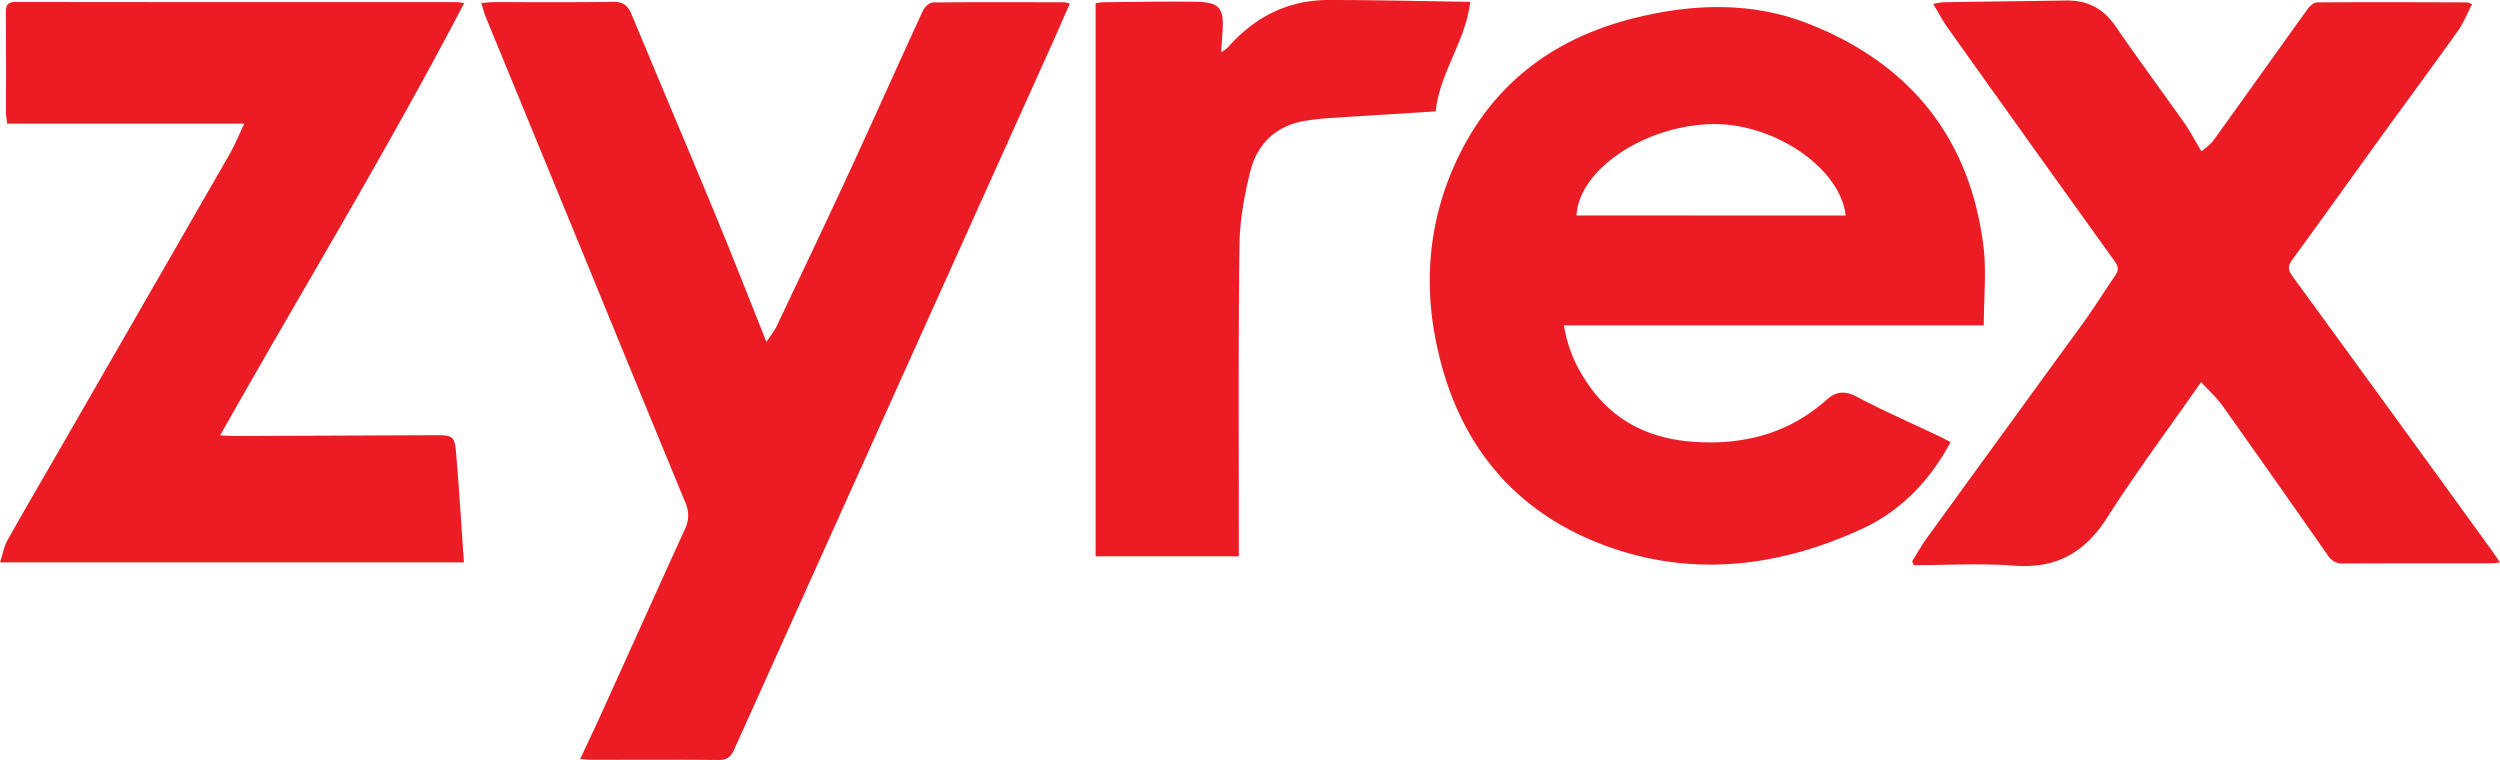 <svg xmlns="http://www.w3.org/2000/svg" viewBox="0 0 1103.61 335.49"><defs><style>.cls-1{fill:#ec1c24;}</style></defs><g id="Layer_2" data-name="Layer 2"><g id="Layer_1-2" data-name="Layer 1"><path class="cls-1" d="M861.06,195.16c-9.26,17.25-22,30.37-39,38.25C786,250.07,748.21,254.9,710.4,241.5c-43.9-15.56-68.89-48.5-77.09-93.93-4.78-26.51-1.67-52.49,9.83-77,15.94-34,43.33-54.1,79.25-62.82,25.51-6.2,51.29-7,76.14,2.8,44.45,17.56,70.89,50,77,97.7,1.45,11.41.21,23.17.21,35.37H690.37a60.45,60.45,0,0,0,9.3,23.89c11.63,18.4,28.83,26.67,50.23,27.67,21.24,1,40.25-4.32,56.29-18.58,4.46-4,8.28-4.2,13.67-1.36,11.9,6.27,24.26,11.68,36.42,17.46C857.76,193.39,859.18,194.19,861.06,195.16Zm-46.29-100c-2.43-21.28-32.15-41.18-59.52-40.36C725.64,55.64,697,75,695.93,95.11Z"/><path class="cls-1" d="M256.08,335.11c3.22-6.86,6.21-13.09,9.06-19.38,12.42-27.4,24.75-54.84,37.24-82.22a13.45,13.45,0,0,0,.24-11.46Q281.15,170,259.79,117.82,237.14,62.71,214.46,7.6c-.74-1.81-1.21-3.73-2-6.29,2.23-.15,4-.37,5.69-.37,17.48,0,35,.14,52.44-.13,4.42-.06,6.56,1.57,8.17,5.44,12.12,29.16,24.48,58.22,36.56,87.41,7.8,18.83,15.24,37.82,23,57.26,1.52-2.29,3.34-4.44,4.51-6.9,10.91-23,21.85-45.92,32.51-69,10.81-23.39,21.29-46.93,32.08-70.32.73-1.59,2.88-3.58,4.39-3.6C431.14.87,450.45,1,469.76,1a13.36,13.36,0,0,1,2.51.59c-2.55,5.79-5,11.38-7.46,16.94Q394.43,174.68,324.1,330.87c-1.54,3.41-3.31,4.66-7.05,4.62-18.48-.18-37-.07-55.44-.09C260,335.4,258.41,335.24,256.08,335.11Z"/><path class="cls-1" d="M971.66,168.67c-14.46,20.7-28.7,39.79-41.46,59.81-9.91,15.55-22.55,22.64-41.11,21.22-14.69-1.12-29.53-.22-44.3-.22l-.69-1.72c2.25-3.55,4.31-7.23,6.77-10.63q34.43-47.44,68.92-94.83c4.87-6.72,9.22-13.82,13.94-20.66,1.55-2.25,1.52-3.91-.13-6.2Q896.63,64,859.88,12.38c-2.27-3.18-4.09-6.68-6.47-10.62A28.53,28.53,0,0,1,857.58,1C875.72.68,893.86.52,912,.22c9.4-.15,16.49,3.47,21.9,11.36C943.78,26,954.18,40,964.23,54.26c2.66,3.78,4.81,7.92,7.61,12.58,1.76-1.61,4-3.06,5.41-5.06,13.91-19.27,27.66-38.65,41.55-57.92.92-1.27,2.64-2.79,4-2.8,22.14-.15,44.28-.08,66.42,0a8.49,8.49,0,0,1,2.07.83c-2.13,4-3.77,8.24-6.31,11.81-11,15.44-22.27,30.66-33.38,46-13.25,18.32-26.38,36.74-39.73,55-2.07,2.83-1.76,4.66.21,7.36q43.8,60,87.4,120.24c1.27,1.74,2.46,3.54,4.14,6-1.9.16-3.25.37-4.61.37-21.47,0-43,0-64.42.08a7.46,7.46,0,0,1-7-3.62q-23-32.94-46.23-65.66C978.74,175.7,975.26,172.61,971.66,168.67Z"/><path class="cls-1" d="M204.9,1.37C171,66.4,133.24,128.24,97.17,192.2c2.7.12,4.58.28,6.45.27q44.2-.16,88.4-.36c7.93,0,8.69.34,9.35,8.16,1.34,15.85,2.29,31.74,3.43,48H0c1.17-3.56,1.74-7,3.34-9.83,7.54-13.49,15.37-26.82,23.09-40.21q37.47-65.06,74.9-130.12c2.29-4,4-8.29,6.52-13.51H3.17c-.23-2-.5-3.31-.51-4.59,0-14.81.06-29.62-.08-44.43C2.55,2.24,3.43.86,7,.87Q104.42,1,201.82.94A29.75,29.75,0,0,1,204.9,1.37Z"/><path class="cls-1" d="M546.86,245.58H483.65V1.48A15.73,15.73,0,0,1,486.44,1C500.25.86,514.07.59,527.89.78c10.41.15,12.49,2.75,11.8,13.14-.19,2.79-.38,5.58-.62,9.16a18,18,0,0,0,2.81-2C553.71,7.63,568.42,0,586.46,0c20.6,0,41.2.5,62.55.8-2,17.49-13.46,31.1-15.22,48.36-15.1,1-30,1.84-44.89,2.84a119.11,119.11,0,0,0-13.36,1.44c-12.62,2.32-20.66,10.32-23.63,22.3-2.61,10.56-4.62,21.56-4.75,32.39-.55,43.76-.27,87.53-.3,131.29Z"/></g></g></svg>